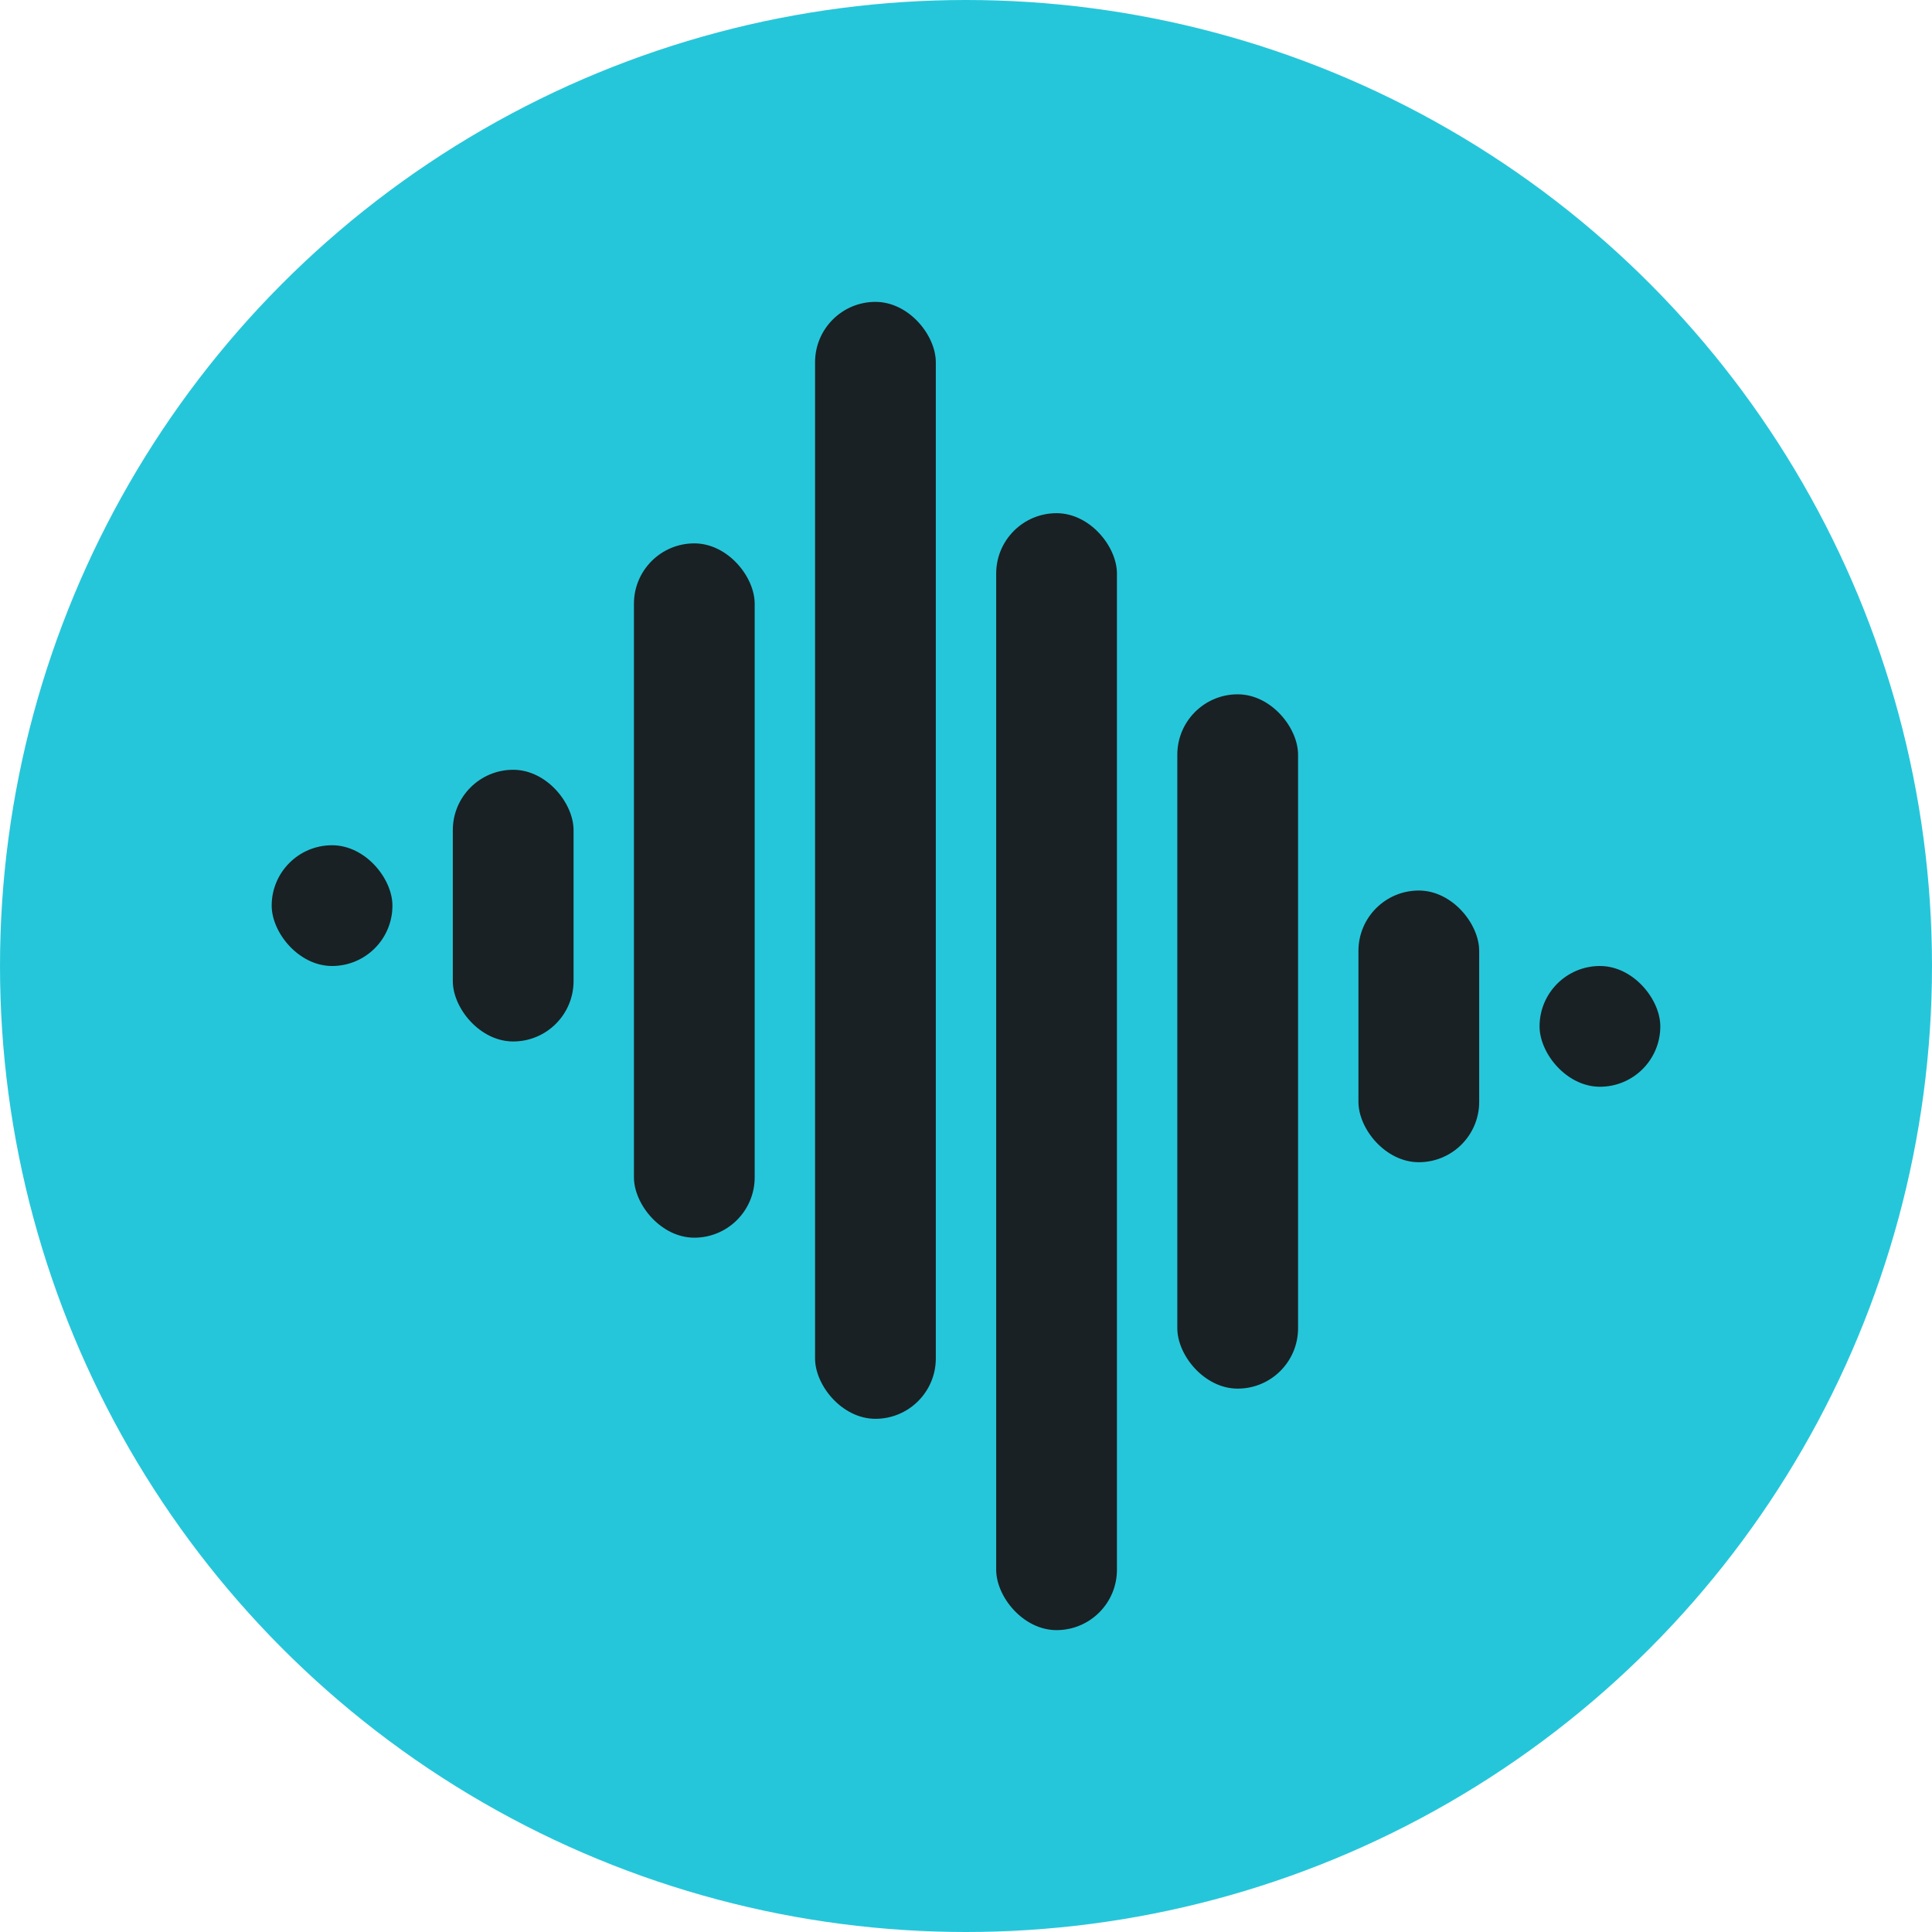 <svg width="128" height="128" viewBox="0 0 128 128" fill="none" xmlns="http://www.w3.org/2000/svg">
<circle cx="64" cy="64" r="64" fill="#26C6DA"/>
<rect x="54" y="20" width="8" height="74" rx="4" fill="#192124"/>
<rect x="66" y="34" width="8" height="74" rx="4" fill="#192124"/>
<rect x="42" y="36" width="8" height="46" rx="4" fill="#192124"/>
<rect x="78" y="46" width="8" height="46" rx="4" fill="#192124"/>
<rect x="30" y="51" width="8" height="18" rx="4" fill="#192124"/>
<rect x="18" y="56" width="8" height="8" rx="4" fill="#192124"/>
<rect x="90" y="59" width="8" height="18" rx="4" fill="#192124"/>
<rect x="102" y="64" width="8" height="8" rx="4" fill="#192124"/>
</svg>
